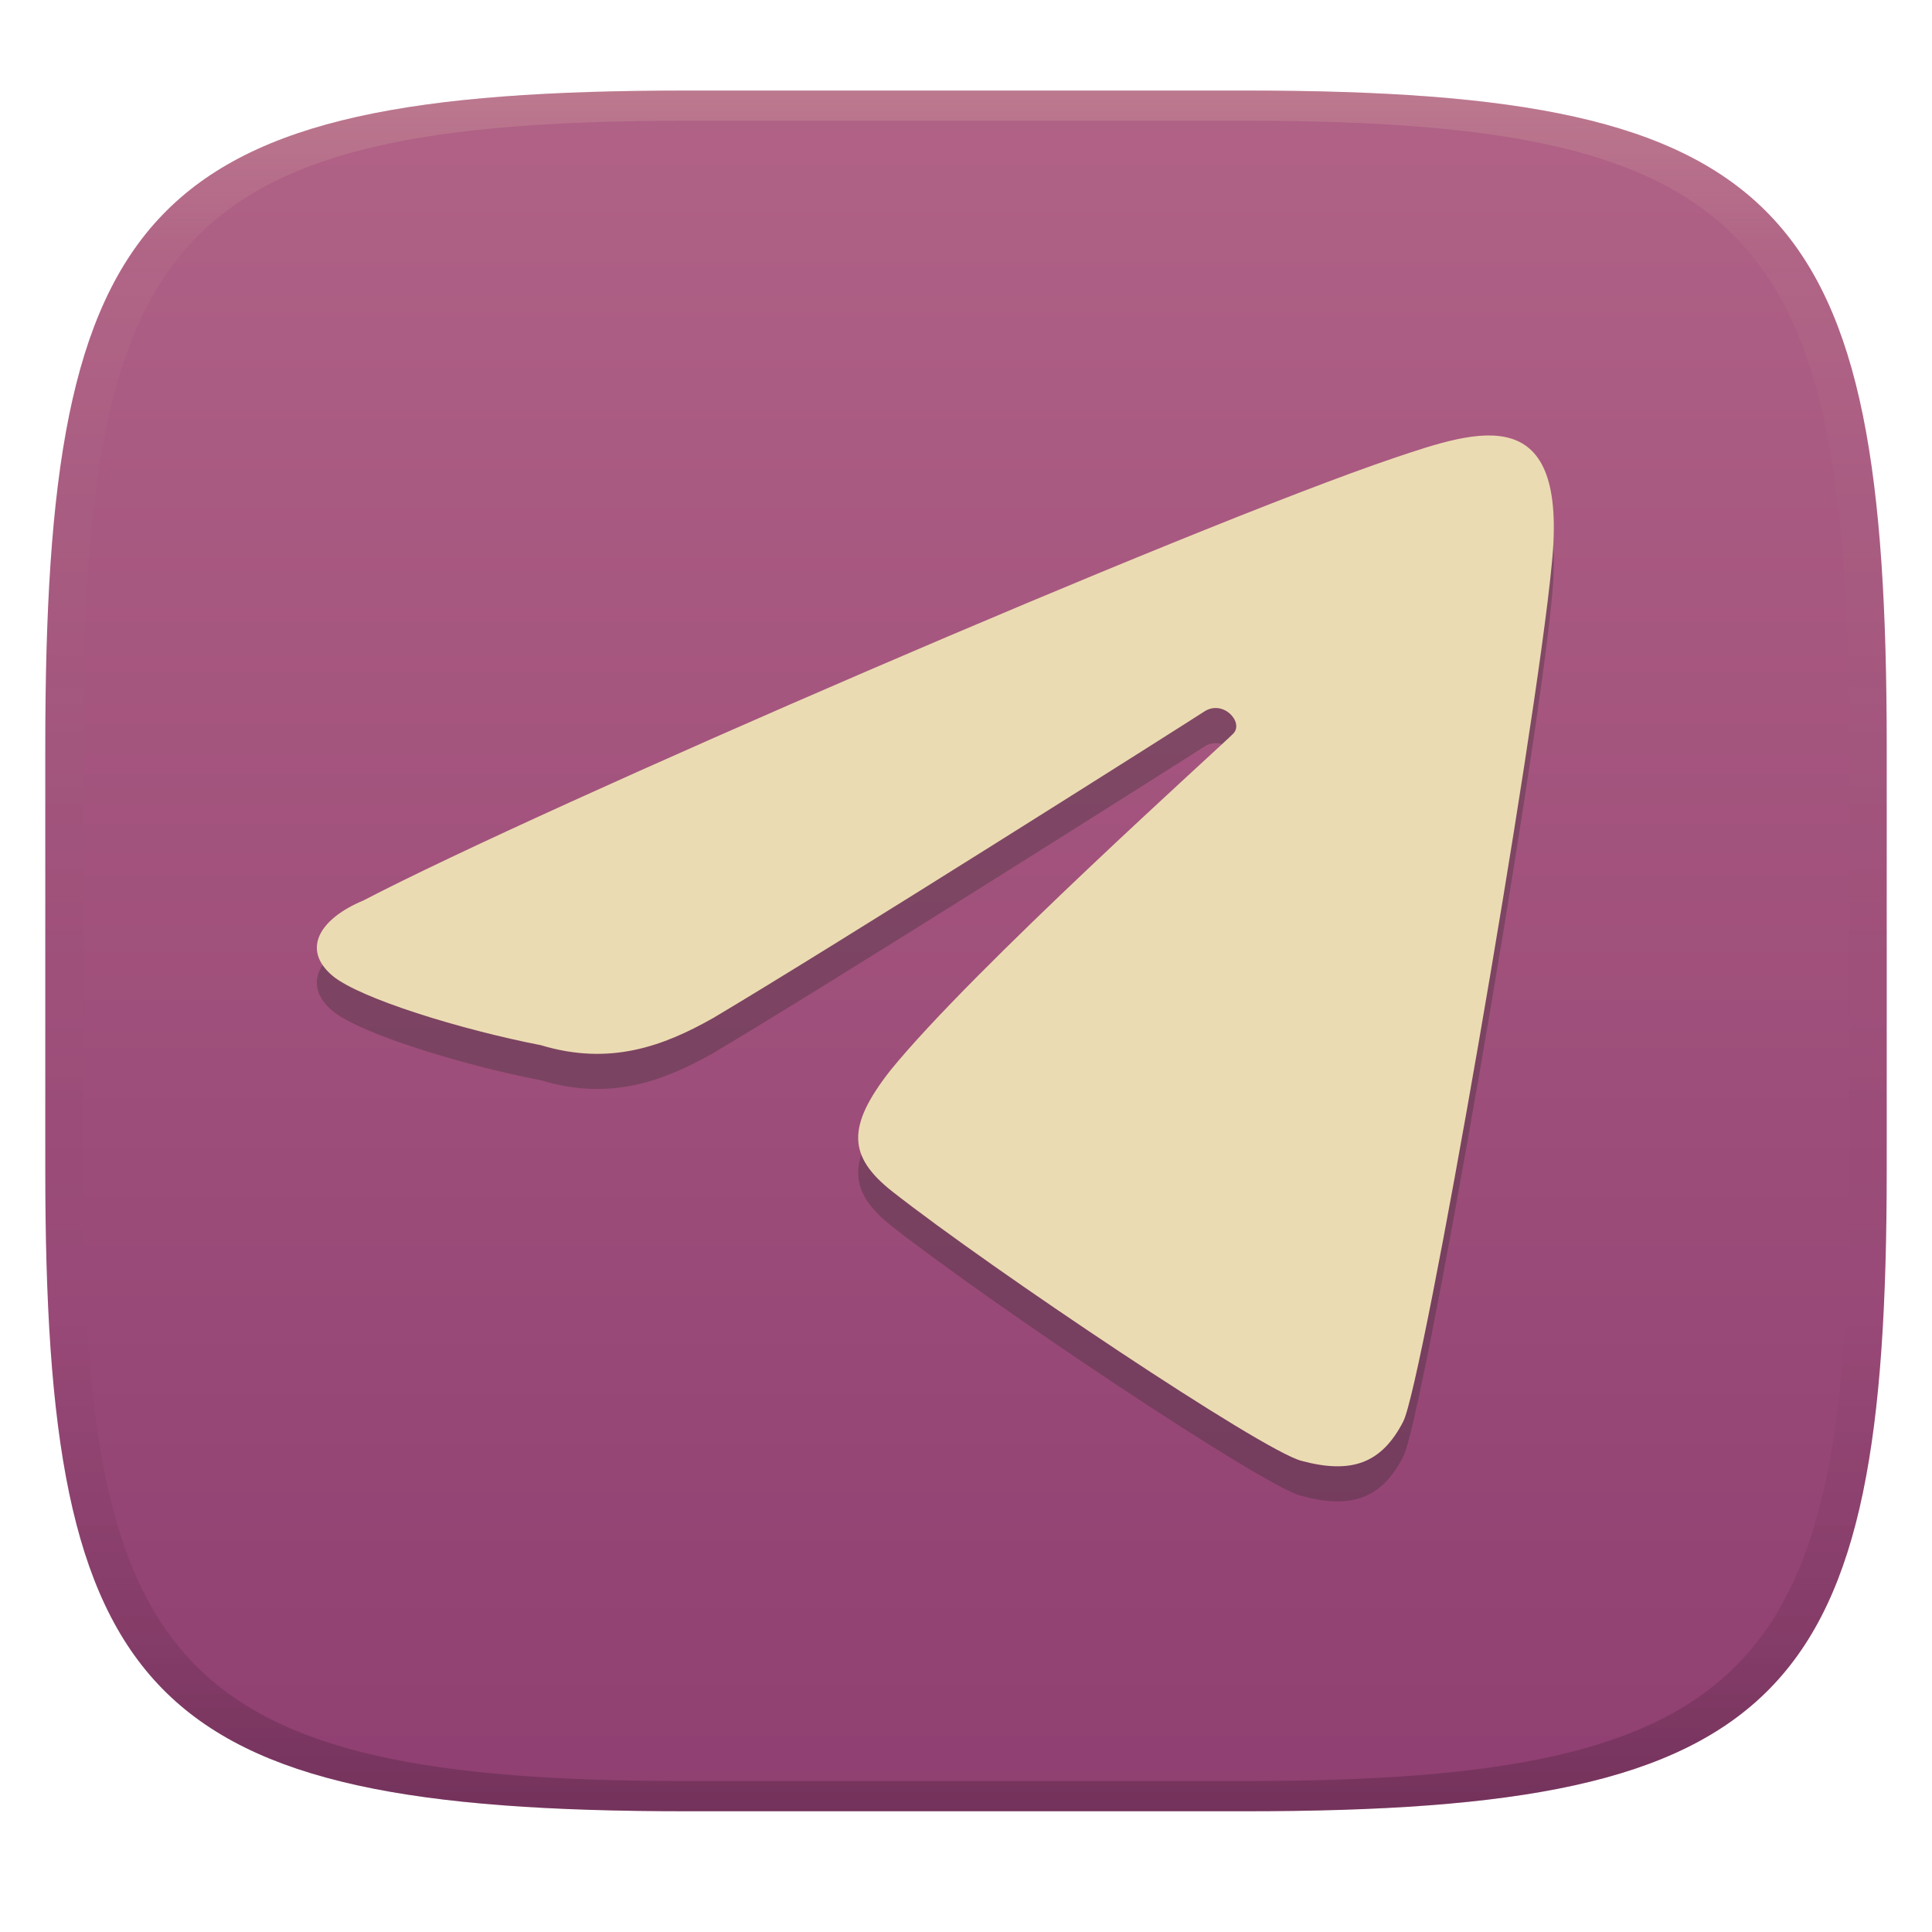 <svg width="256" height="256" version="1.1" xmlns="http://www.w3.org/2000/svg">
  <defs>
    <linearGradient id="linearGradient31" x1=".5" x2=".5" y2="1" gradientTransform="matrix(244,0,0,228,5.986,12)" gradientUnits="userSpaceOnUse">
      <stop stop-color="#ebdbb2" stop-opacity=".2" offset="0"/>
      <stop stop-color="#ebdbb2" stop-opacity=".05" offset=".1"/>
      <stop stop-opacity="0" offset=".704"/>
      <stop stop-opacity=".1" offset=".897"/>
      <stop stop-opacity=".2" offset="1"/>
    </linearGradient>
    <linearGradient id="linearGradient6" x1="140" x2="140" y1="12" y2="240" gradientUnits="userSpaceOnUse">
      <stop stop-color="#b16286" offset="0"/>
      <stop stop-color="#8f3f71" offset="1"/>
    </linearGradient>
  </defs>
  <path d="m165 12c72 0 85 15 85 87v56c0 70-13 85-85 85h-74c-72 0-85-15-85-85v-56c0-72 13-87 85-87z" fill="url(#linearGradient6)" style="isolation:isolate"/>
  <path d="m185.94 193c2.595-5.04 17.524-91.187 19.662-113.45 2.308-22.073-9.732-17.968-20.809-14.239-27.175 9.179-113.11 46.379-136.63 58.652-5.785 2.404-8.291 6.474-4.077 10.005 3.627 2.985 16.903 7.096 27.605 9.179 9.131 2.759 16.22 0.116 22.763-3.579 15.721-9.322 62.579-38.976 65.105-40.629 2.52-1.653 5.279 1.421 3.872 2.902-1.414 1.482-34.598 31.245-45.498 44.699-5.771 7.396-5.593 11.351 0.335 16.015 13.304 10.429 48.844 34.209 54.13 35.65 6.747 1.83 10.695 0.314 13.543-5.204z" fill="#282828" opacity=".3" stroke-width="6.83"/>
  <path d="m185.94 188.35c2.595-5.04 17.524-91.187 19.662-113.45 2.308-22.073-9.732-17.968-20.809-14.239-27.175 9.179-113.11 46.379-136.63 58.652-5.785 2.404-8.291 6.474-4.077 10.005 3.627 2.985 16.903 7.096 27.605 9.179 9.131 2.759 16.22 0.116 22.763-3.579 15.721-9.322 62.579-38.976 65.105-40.629 2.52-1.653 5.279 1.421 3.872 2.902-1.414 1.482-34.598 31.245-45.498 44.699-5.771 7.396-5.593 11.351 0.335 16.015 13.304 10.429 48.844 34.209 54.13 35.65 6.747 1.83 10.695 0.314 13.543-5.204z" fill="#ebdbb2" stroke-width="6.83"/>
  <path d="m91 12c-72 0-85 15-85 87v56c0 70 13 85 85 85h74c72 0 85-15 85-85v-56c0-72-13-87-85-87zm0 4h74c68 0 80 15 80 83v56c0 66-12 81-80 81h-74c-68 0-80-15-80-81v-56c0-68 12-83 80-83z" fill="url(#linearGradient31)" style="isolation:isolate"/>
</svg>

